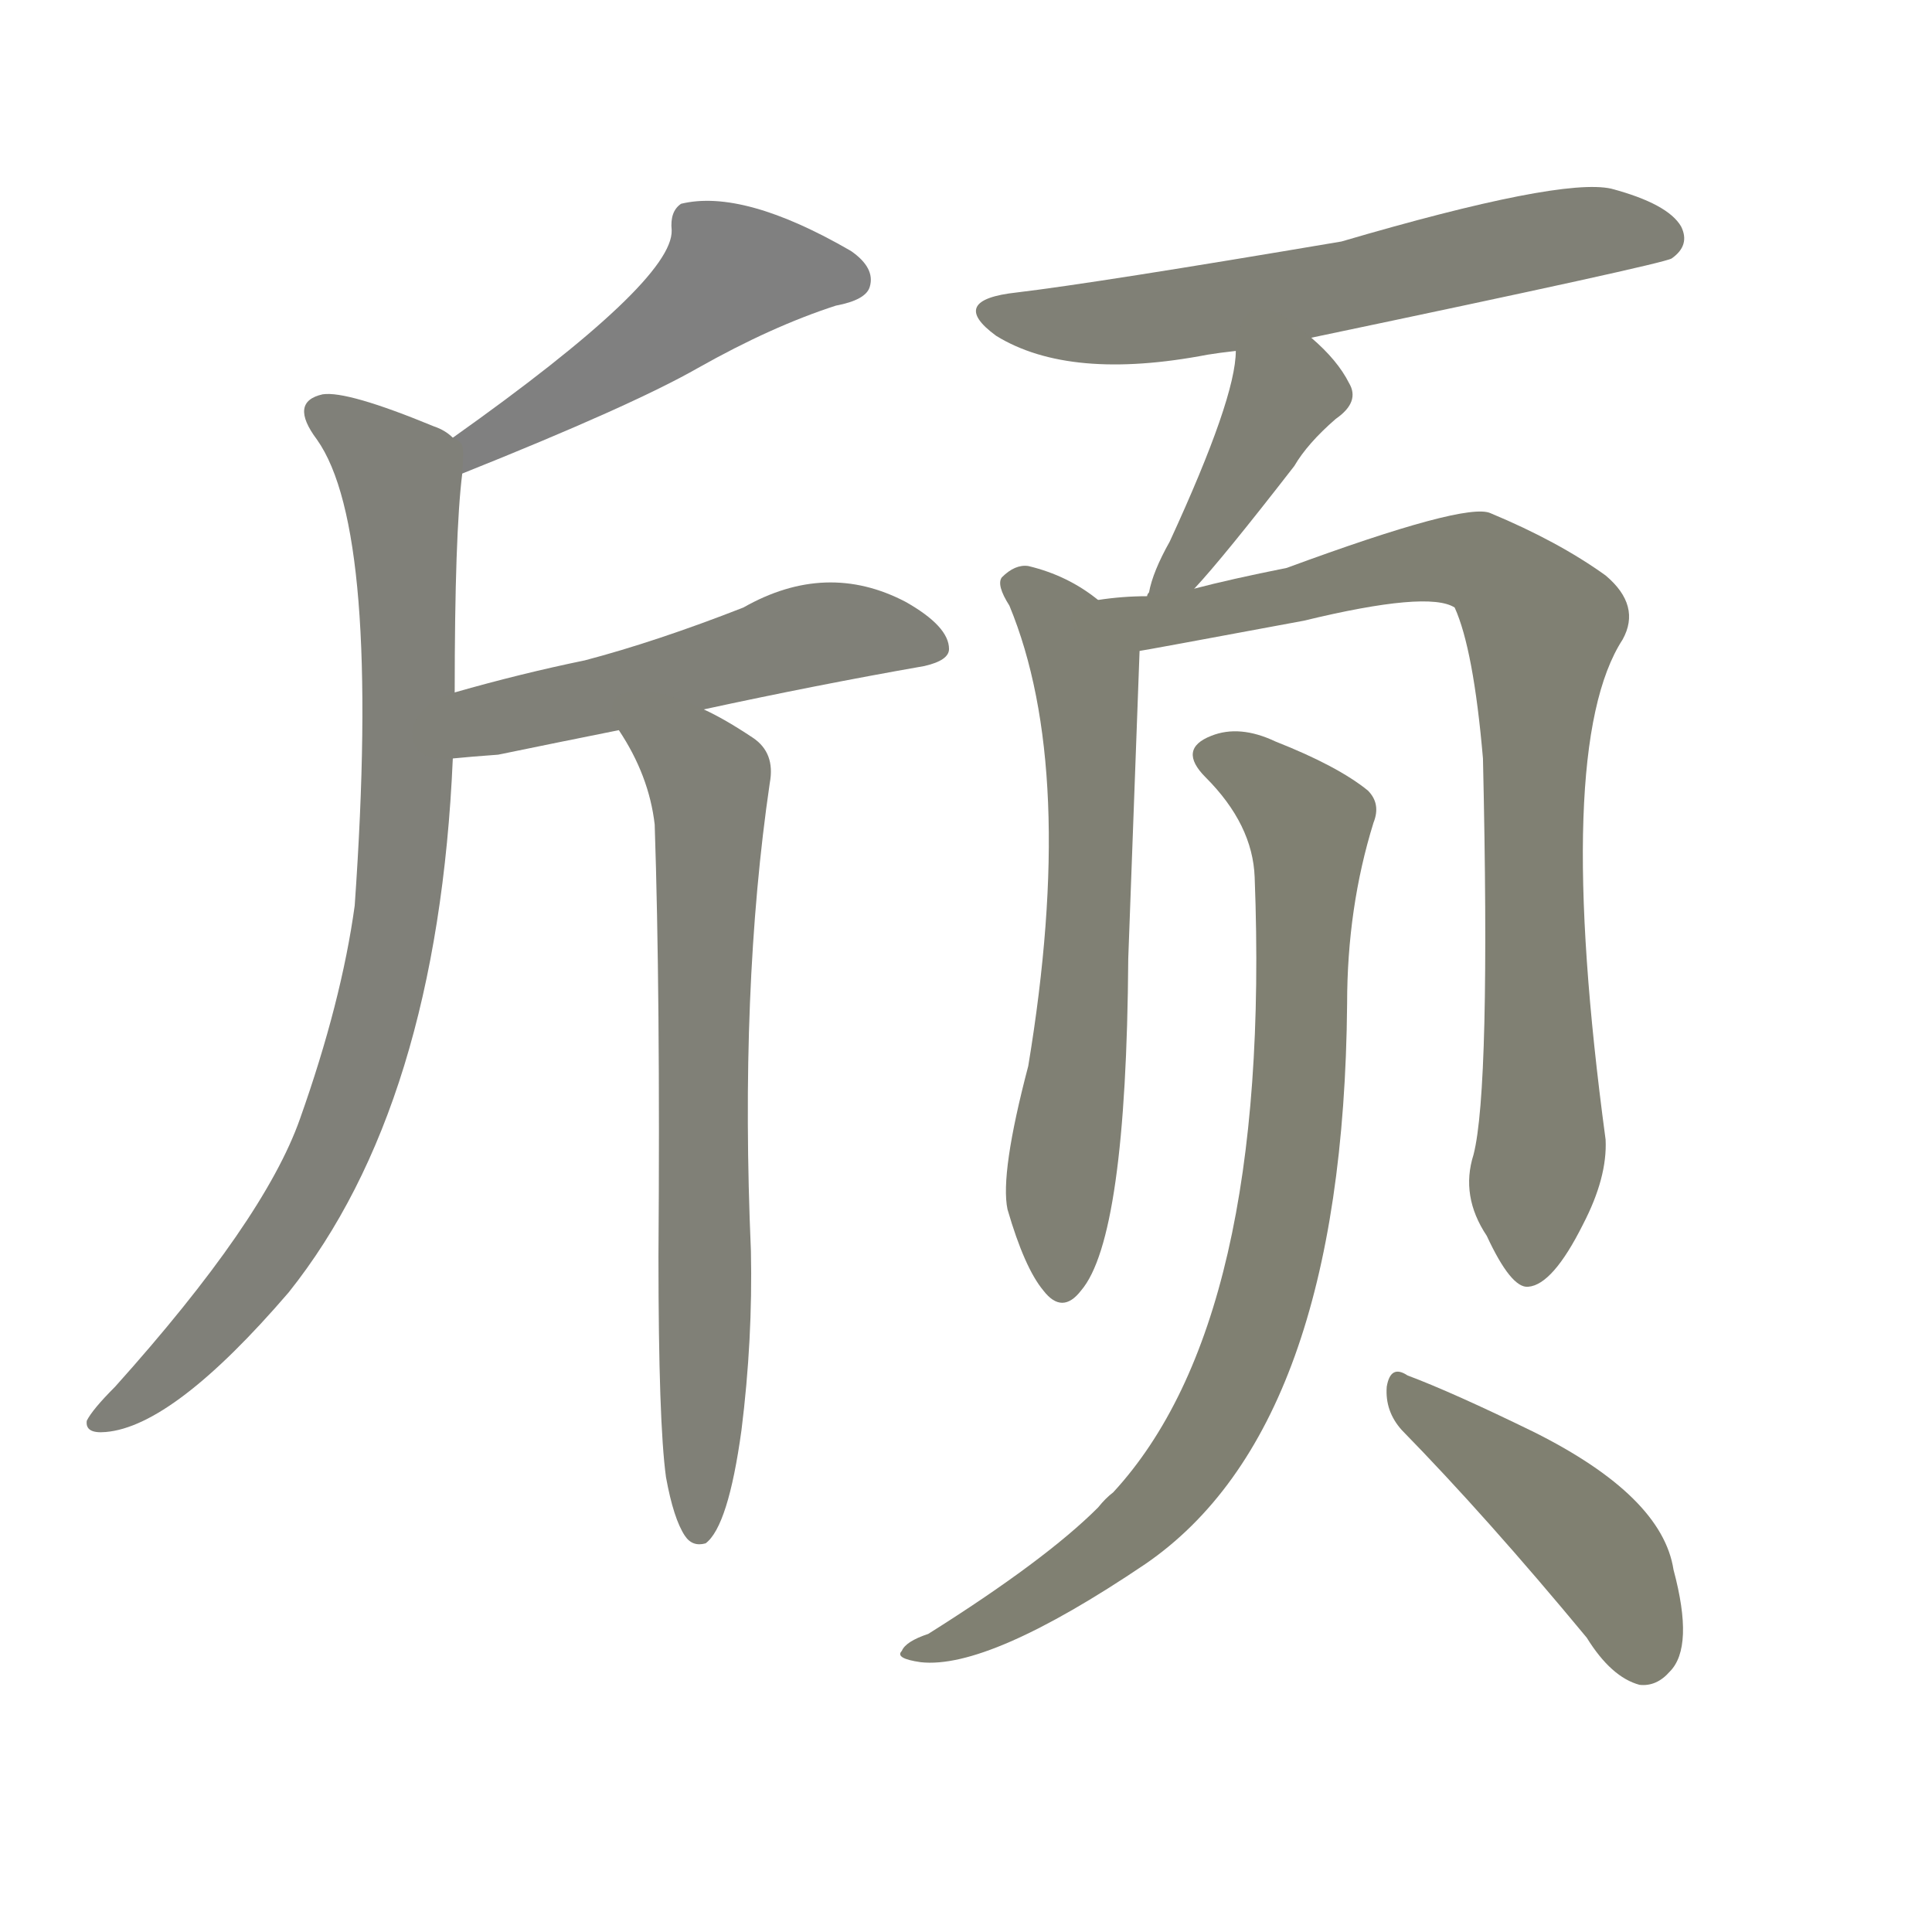 <svg version="1.1" viewBox="0 0 1024 1024" xmlns="http://www.w3.org/2000/svg">
  
  <g transform="scale(1, -1) translate(0, -900)">
    <style type="text/css">
        .stroke1 {fill: #808080;}
        .stroke2 {fill: #808079;}
        .stroke3 {fill: #808078;}
        .stroke4 {fill: #808077;}
        .stroke5 {fill: #808076;}
        .stroke6 {fill: #808075;}
        .stroke7 {fill: #808074;}
        .stroke8 {fill: #808073;}
        .stroke9 {fill: #808072;}
        .stroke10 {fill: #808071;}
        .stroke11 {fill: #808070;}
        .stroke12 {fill: #808069;}
        .stroke13 {fill: #808068;}
        .stroke14 {fill: #808067;}
        .stroke15 {fill: #808066;}
        .stroke16 {fill: #808065;}
        .stroke17 {fill: #808064;}
        .stroke18 {fill: #808063;}
        .stroke19 {fill: #808062;}
        .stroke20 {fill: #808061;}
        text {
            font-family: Helvetica;
            font-size: 50px;
            fill: #808060;
            paint-order: stroke;
            stroke: #000000;
            stroke-width: 4px;
            stroke-linecap: butt;
            stroke-linejoin: miter;
            font-weight: 800;
        }
    </style>

    <path d="M 245 649 Q 335 685 370 705 Q 409 727 443 738 Q 459 741 461 748 Q 464 758 451 767 Q 394 800 361 792 Q 355 788 356 778 Q 357 751 240 668 C 216 651 217 638 245 649 Z" class="stroke1"/>
    <path d="M 241 533 Q 241 617 245 649 C 246 665 246 665 240 668 Q 236 672 230 674 Q 184 693 171 691 Q 153 687 168 667 Q 202 619 188 420 Q 181 369 159 307 Q 140 253 61 165 Q 49 153 46 147 Q 45 140 56 141 Q 92 144 153 215 Q 232 314 240 498 L 241 533 Z" class="stroke2"/>
    <path d="M 373 524 Q 433 537 490 547 Q 503 550 503 556 Q 503 568 480 581 Q 438 603 394 578 Q 348 560 310 550 Q 276 543 241 533 C 212 525 210 495 240 498 Q 250 499 264 500 Q 298 507 328 513 L 373 524 Z" class="stroke3"/>
    <path d="M 353 117 Q 357 95 363 86 Q 367 80 374 82 Q 386 91 393 142 Q 399 190 398 237 Q 392 376 408 485 Q 411 501 399 509 Q 384 519 373 524 C 346 538 313 539 328 513 Q 344 489 347 463 Q 350 373 349 234 Q 349 146 353 117 Z" class="stroke4"/>
    <path d="M 695 721 Q 881 760 886 763 Q 896 770 891 780 Q 884 792 854 800 Q 827 806 711 772 Q 581 750 539 745 Q 502 741 528 722 Q 567 698 640 712 Q 646 713 655 714 L 695 721 Z" class="stroke5"/>
    <path d="M 633 588 Q 648 604 686 653 Q 693 665 708 678 Q 721 687 715 697 Q 709 709 695 721 C 673 741 657 744 655 714 Q 655 689 620 613 Q 611 597 609 586 Q 608 585 608 584 C 599 555 613 566 633 588 Z" class="stroke6"/>
    <path d="M 582 582 Q 566 595 545 600 Q 538 601 531 594 Q 528 590 535 579 Q 571 492 545 335 Q 530 278 534 259 Q 543 228 553 216 Q 563 203 573 216 Q 597 244 598 392 Q 601 473 604 555 C 604 566 604 566 582 582 Z" class="stroke7"/>
    <path d="M 781 288 Q 774 266 788 245 Q 801 217 810 218 Q 823 219 839 251 Q 852 276 851 296 Q 823 504 860 561 Q 870 579 851 595 Q 826 613 790 628 Q 777 634 682 599 Q 652 593 633 588 L 608 584 Q 595 584 582 582 C 552 579 574 550 604 555 Q 605 555 691 571 Q 757 587 771 578 Q 781 556 786 498 Q 790 323 781 288 Z" class="stroke8"/>
    <path d="M 665 435 Q 674 200 590 109 Q 586 106 582 101 Q 554 73 492 34 Q 480 30 478 25 Q 474 21 488 19 Q 524 15 607 71 Q 712 143 714 368 Q 714 419 728 464 Q 732 474 725 481 Q 709 494 676 507 Q 657 516 642 510 Q 624 503 639 488 Q 664 463 665 435 Z" class="stroke9"/>
    <path d="M 743 142 Q 788 96 841 32 Q 854 11 869 7 Q 878 6 885 14 Q 898 27 887 68 Q 881 107 813 141 Q 770 162 746 171 Q 737 177 735 165 Q 734 152 743 142 Z" class="stroke10"/>
    
    
    
    
    
    
    
    
    
    </g>
</svg>